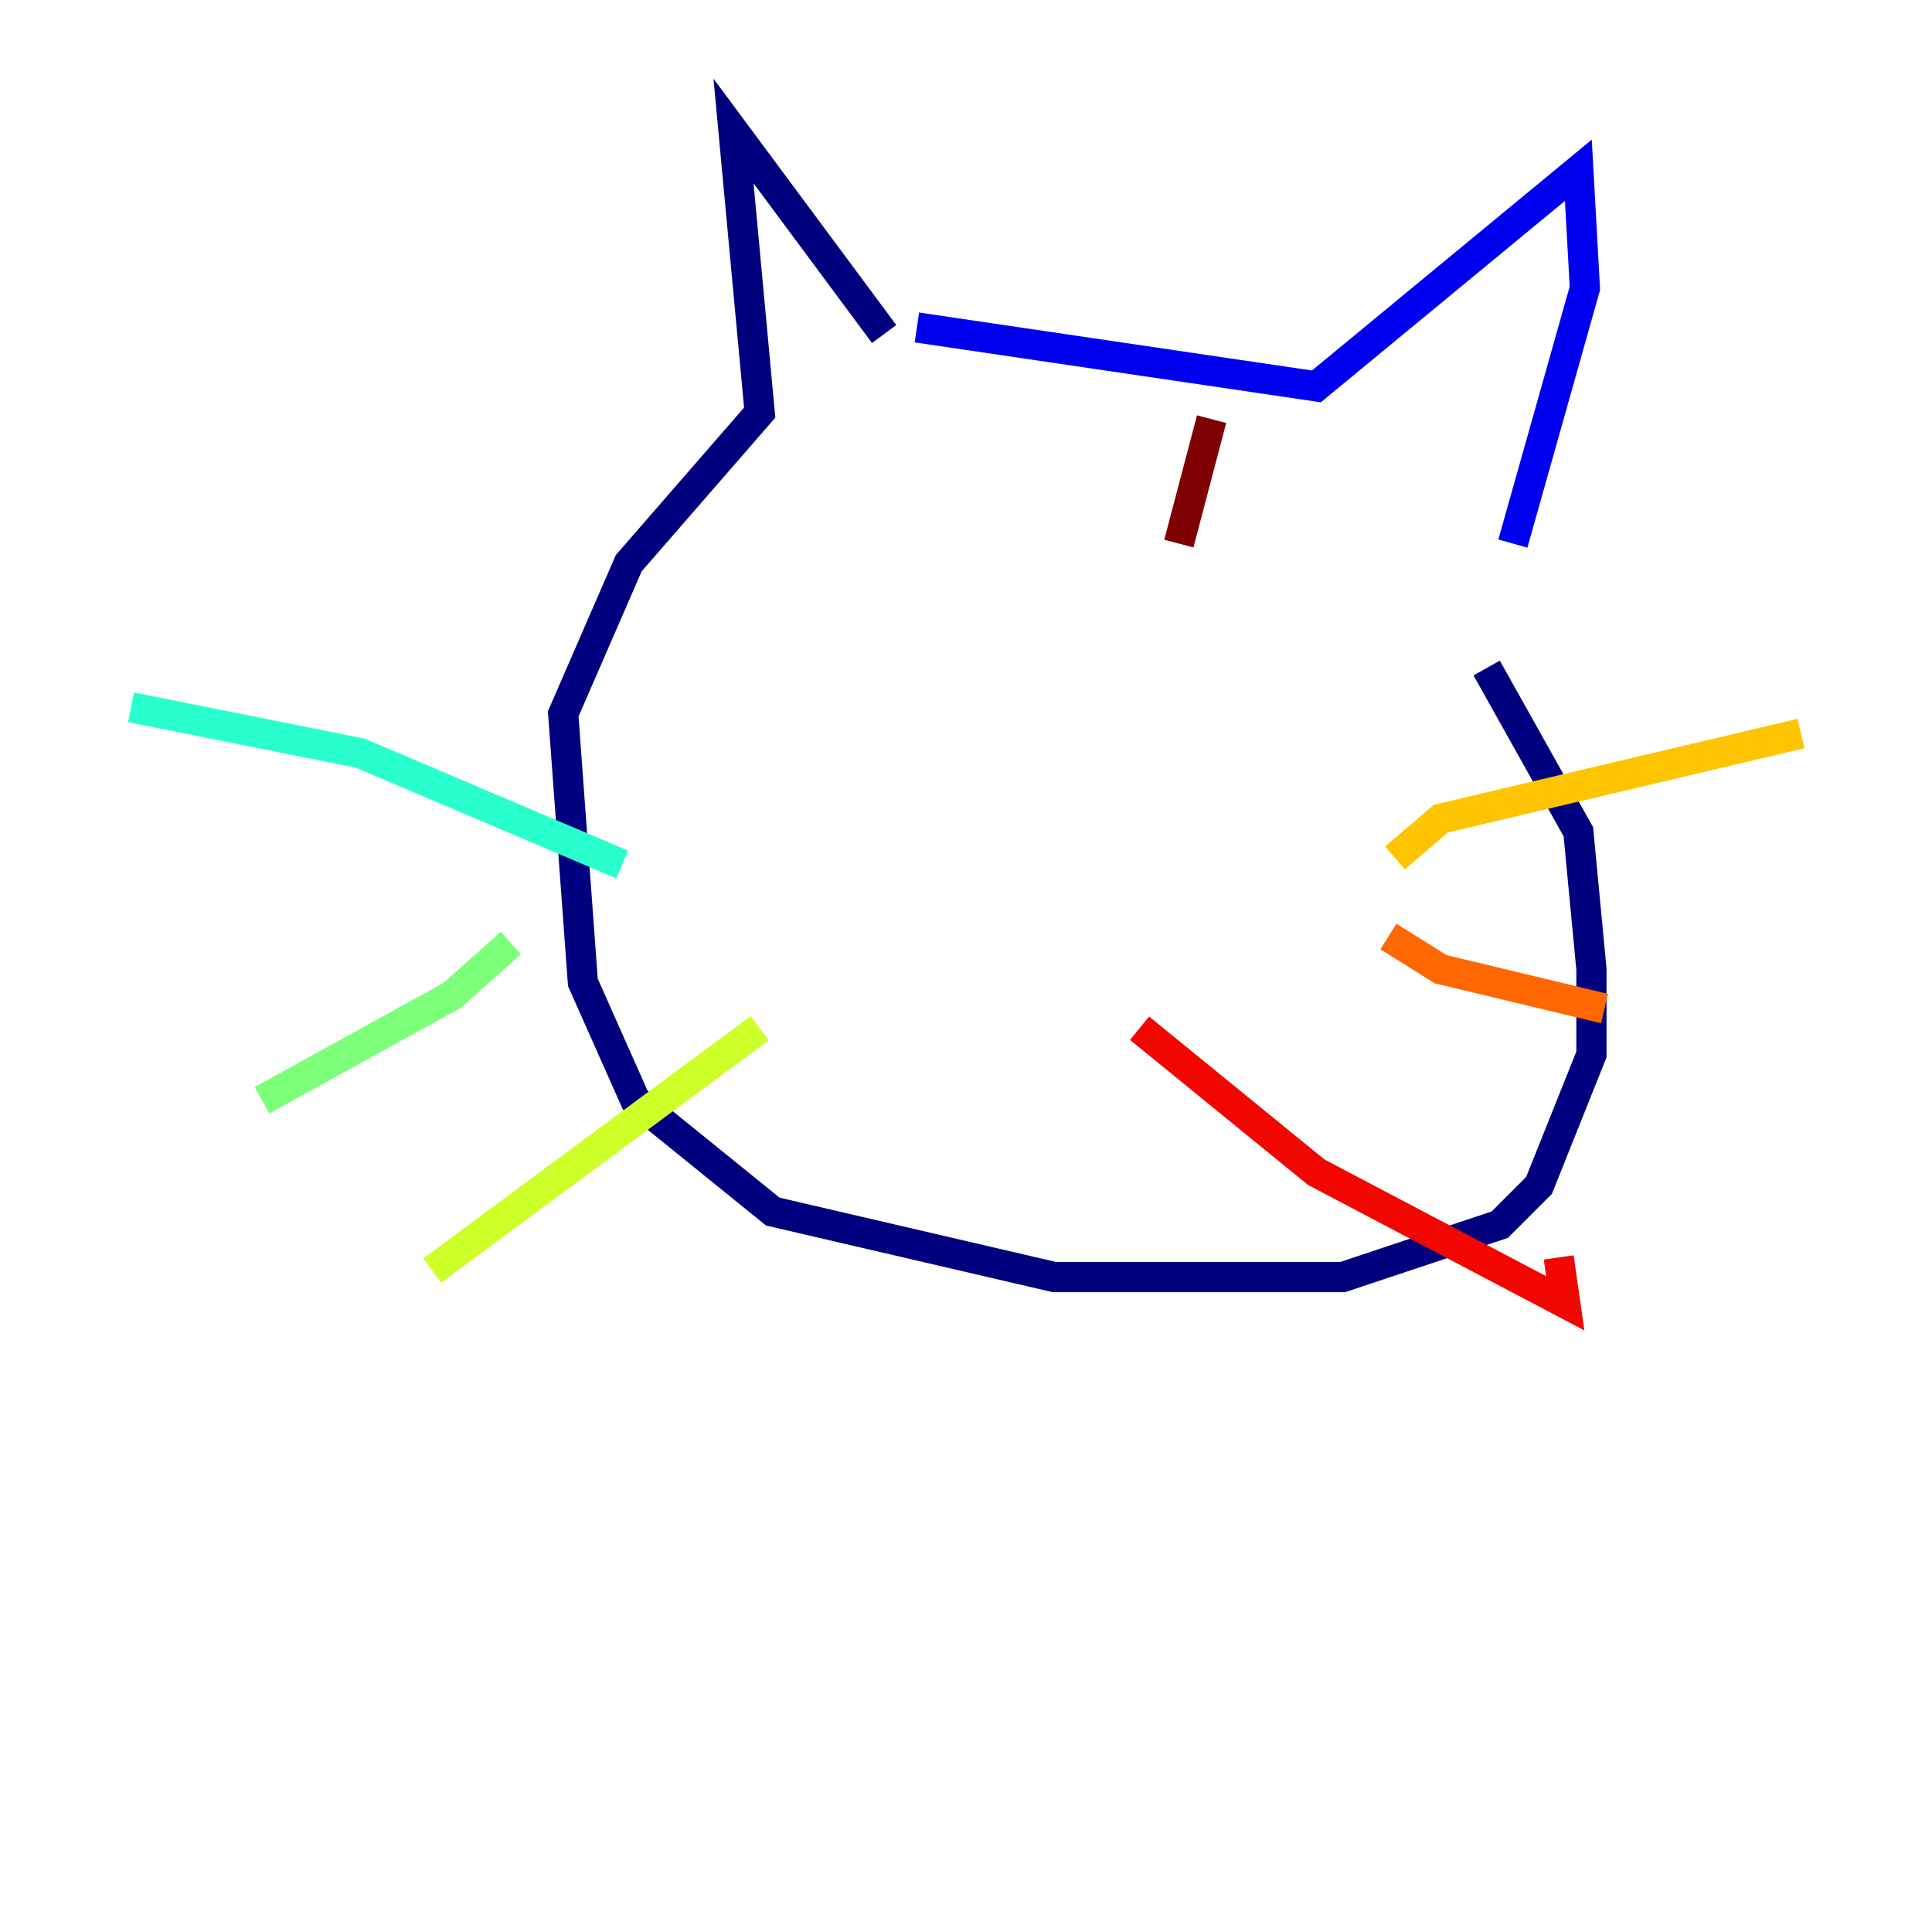 <?xml version="1.0" encoding="utf-8" ?>
<svg baseProfile="tiny" height="128" version="1.2" viewBox="0,0,128,128" width="128" xmlns="http://www.w3.org/2000/svg" xmlns:ev="http://www.w3.org/2001/xml-events" xmlns:xlink="http://www.w3.org/1999/xlink"><defs /><polyline fill="none" points="58.576,22.129 48.597,8.678 50.332,27.336 41.654,37.315 37.315,47.295 38.617,65.085 42.088,72.895 51.2,80.271 69.858,84.61 88.949,84.61 99.363,81.139 101.966,78.536 105.437,69.858 105.437,64.217 104.57,55.105 98.495,44.258" stroke="#00007f" stroke-width="2" /><polyline fill="none" points="60.746,21.695 87.214,25.6 104.57,11.281 105.003,19.091 100.231,36.014" stroke="#0000f1" stroke-width="2" /><polyline fill="none" points="50.332,42.522 50.332,42.522" stroke="#004cff" stroke-width="2" /><polyline fill="none" points="76.366,45.559 76.366,45.559" stroke="#00b0ff" stroke-width="2" /><polyline fill="none" points="41.22,57.275 23.864,49.898 8.678,46.861" stroke="#29ffcd" stroke-width="2" /><polyline fill="none" points="33.844,62.481 29.939,65.953 17.356,72.895" stroke="#7cff79" stroke-width="2" /><polyline fill="none" points="50.332,68.122 28.637,84.176" stroke="#cdff29" stroke-width="2" /><polyline fill="none" points="92.42,56.841 95.458,54.237 119.322,48.597" stroke="#ffc400" stroke-width="2" /><polyline fill="none" points="91.986,62.047 95.458,64.217 106.305,66.82" stroke="#ff6700" stroke-width="2" /><polyline fill="none" points="75.498,68.122 87.214,77.668 103.702,86.346 103.268,83.308" stroke="#f10700" stroke-width="2" /><polyline fill="none" points="80.271,27.77 78.102,36.014" stroke="#7f0000" stroke-width="2" /></svg>